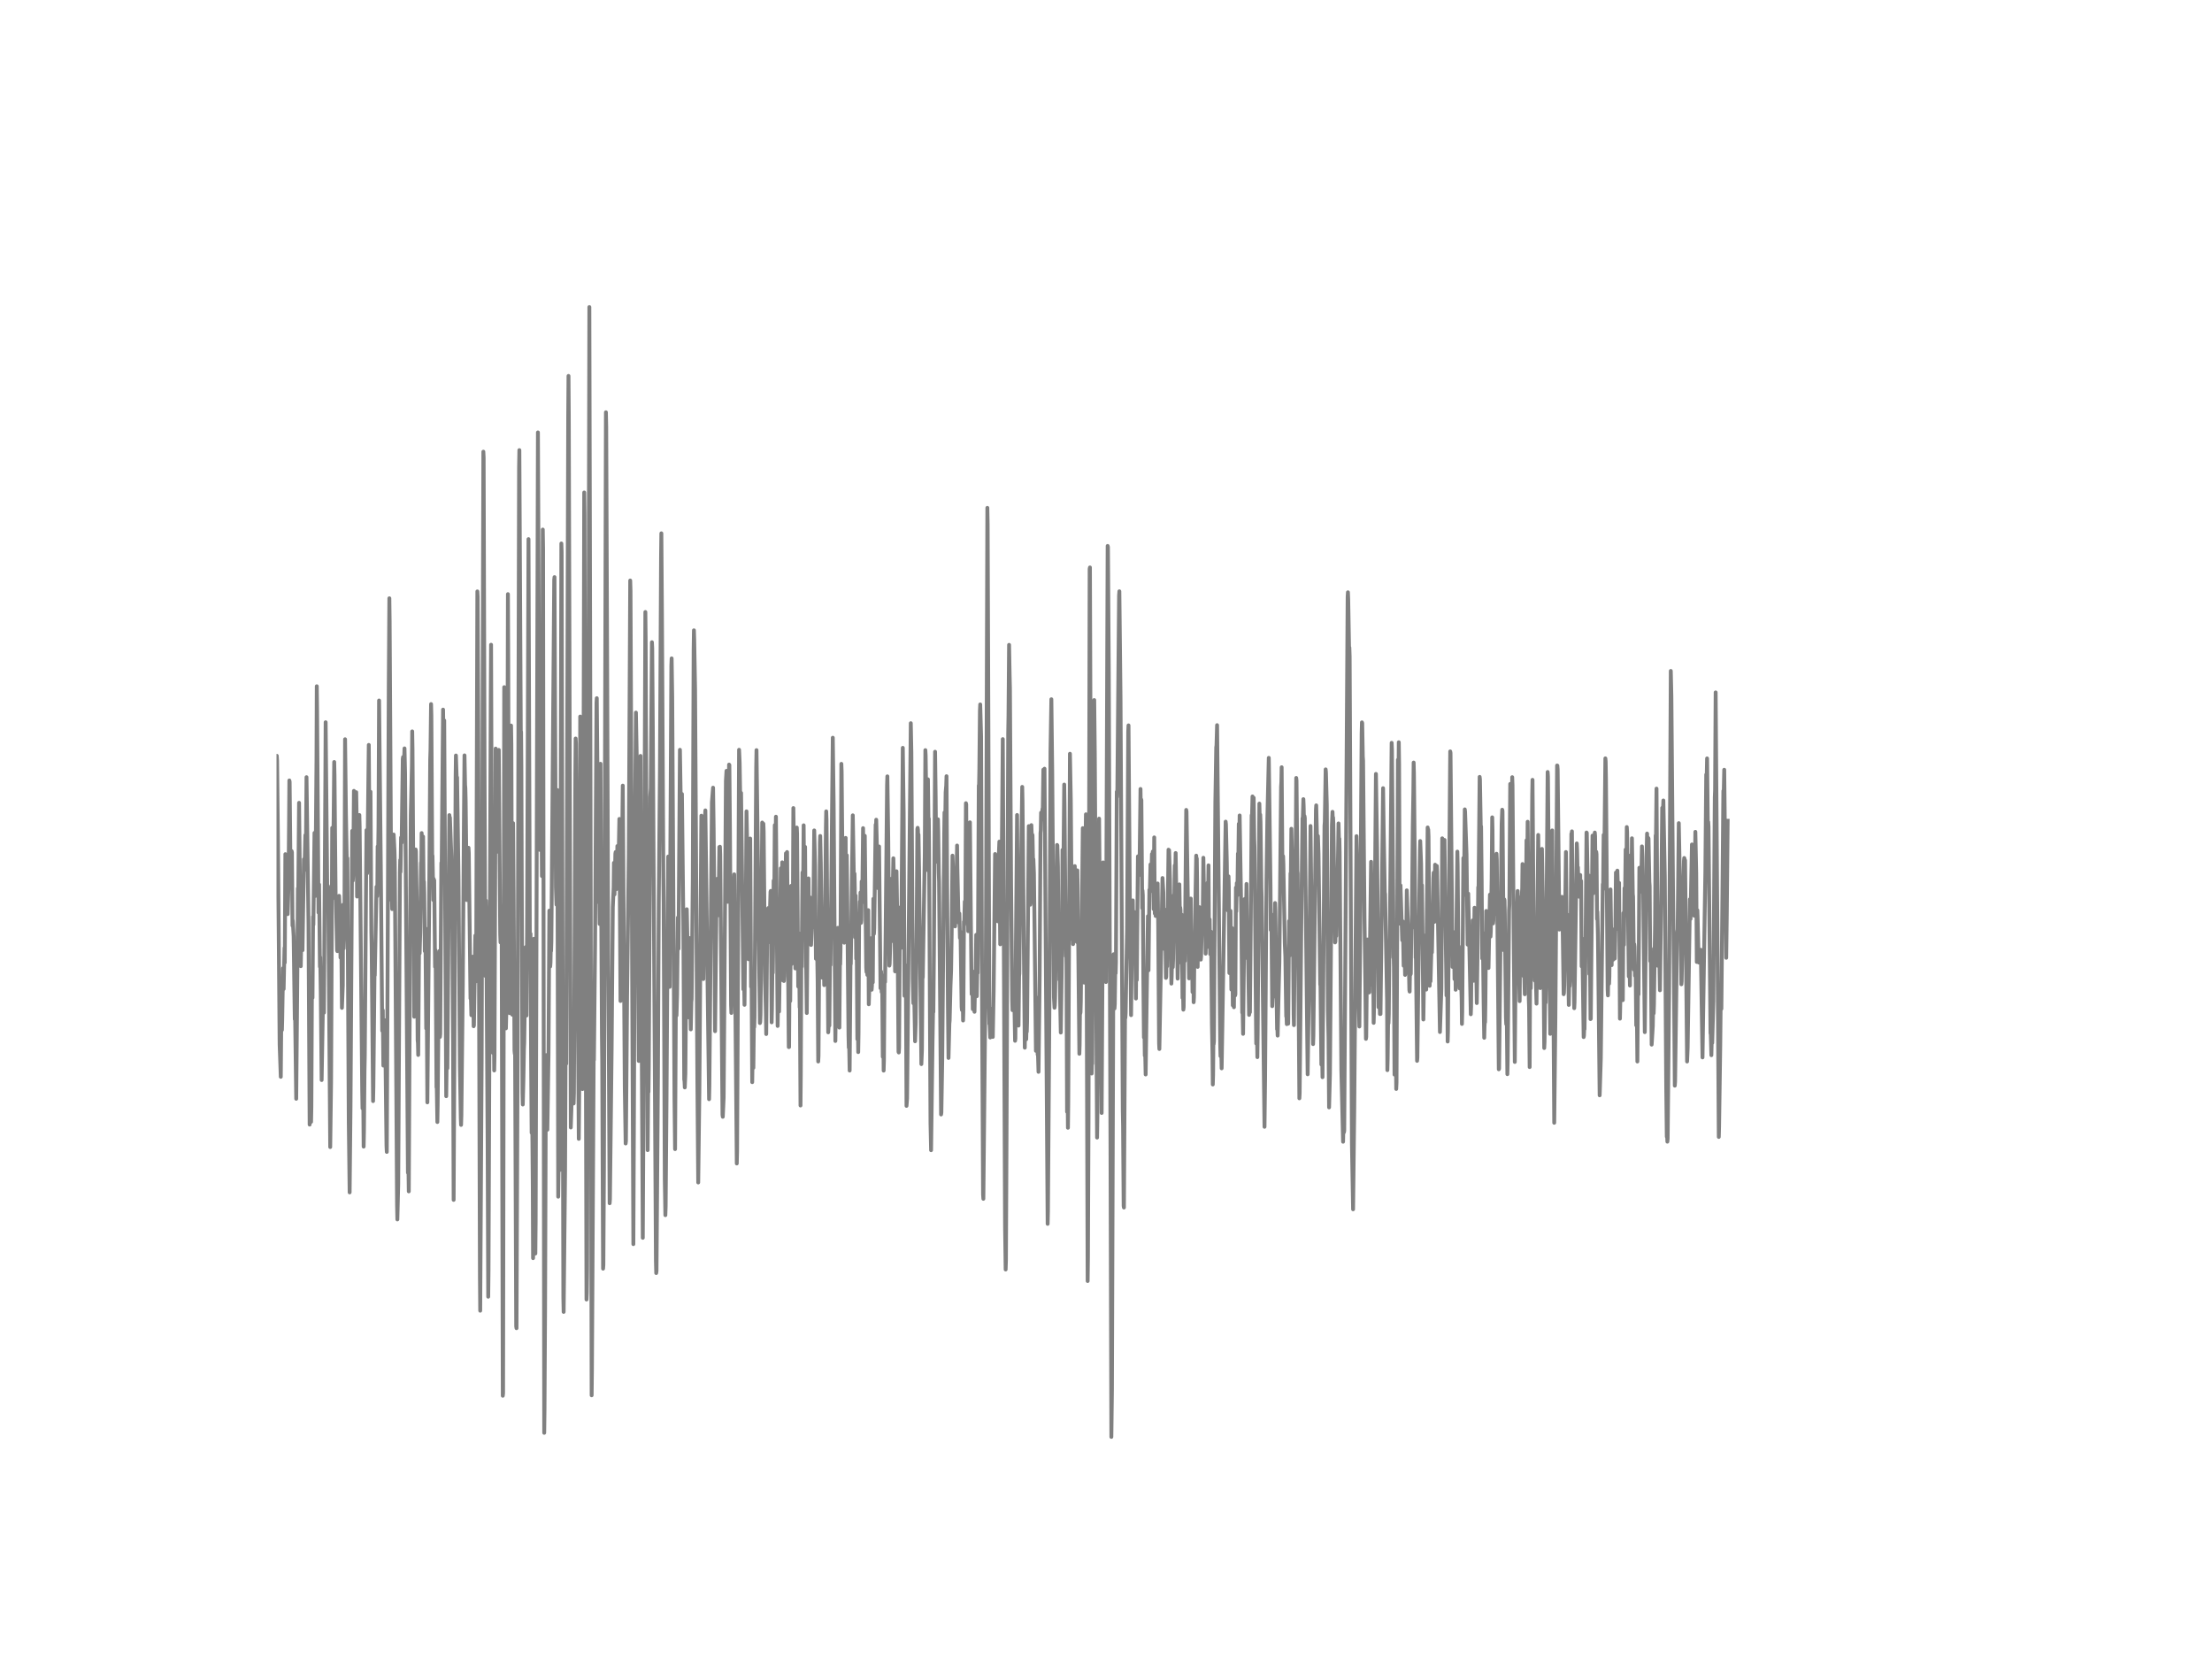 <?xml version="1.0" encoding="utf-8" standalone="no"?>
<!DOCTYPE svg PUBLIC "-//W3C//DTD SVG 1.1//EN"
  "http://www.w3.org/Graphics/SVG/1.1/DTD/svg11.dtd">
<!-- Created with matplotlib (http://matplotlib.org/) -->
<svg height="432pt" version="1.1" viewBox="0 0 576 432" width="576pt" xmlns="http://www.w3.org/2000/svg" xmlns:xlink="http://www.w3.org/1999/xlink">
 <defs>
  <style type="text/css">
*{stroke-linecap:butt;stroke-linejoin:round;}
  </style>
 </defs>
 <g id="figure_1">
  <g id="patch_1">
   <path d="
M0 432
L576 432
L576 0
L0 0
z
" style="fill:#ffffff;"/>
  </g>
  <g id="axes_1">
   <g id="line2d_1">
    <path clip-path="url(#p7ff5b81e1d)" d="
M72 214.877
L72.074 196.807
L72.074 196.807
L72.074 196.807
L72.149 198.081
L72.372 218.245
L72.818 271.961
L73.116 280.403
L73.265 262.837
L73.339 264.338
L73.414 268.218
L73.488 265.384
L73.711 252.113
L73.86 257.544
L74.083 246.831
L74.158 250.672
L74.306 222.421
L74.381 228.84
L74.455 235.001
L74.604 222.964
L74.827 237.667
L74.902 238.033
L75.125 230.429
L75.274 213.762
L75.348 203.226
L75.422 203.611
L75.646 226.628
L75.72 224.317
L75.869 230.953
L75.943 221.622
L76.018 221.957
L76.166 241.054
L76.241 239.701
L76.464 243.839
L76.762 265.424
L76.836 263.459
L76.985 274.785
L77.134 286.12
L77.431 253.259
L77.58 231.308
L77.654 234.024
L77.878 209.052
L78.324 251.6
L78.398 247.532
L78.473 244.046
L78.547 246.189
L78.622 246.159
L78.77 247.443
L79.142 223.725
L79.291 226.588
L79.514 217.464
L79.589 221.977
L79.663 221.019
L79.812 202.377
L80.333 240.304
L80.63 292.845
L80.779 278.211
L81.002 292.134
L81.077 288.391
L81.226 256.31
L81.3 258.383
L81.374 259.825
L81.523 238.704
L81.598 240.807
L81.895 216.882
L82.118 233.293
L82.416 197.992
L82.49 178.698
L82.565 184.909
L82.937 237.638
L83.011 236.196
L83.086 230.321
L83.309 251.738
L83.383 249.24
L83.532 258.502
L83.755 281.242
L84.127 259.539
L84.202 260.062
L84.35 263.706
L84.722 203.058
L84.797 188.069
L85.243 234.843
L85.318 230.587
L85.392 230.706
L85.466 231.042
L85.987 298.69
L86.21 281.756
L86.508 215.559
L86.582 216.744
L86.731 223.527
L86.88 213.288
L87.029 198.417
L87.103 201.883
L87.401 234.083
L87.475 233.5
L87.773 247.423
L87.847 247.68
L87.922 244.48
L87.996 245.744
L88.07 245.922
L88.294 233.273
L88.368 234.833
L88.666 249.358
L88.74 242.506
L88.814 244.747
L88.889 246.801
L89.038 262.452
L89.261 256.576
L89.335 235.594
L89.41 241.192
L89.484 246.989
L89.558 244.905
L89.633 242.891
L89.707 236.127
L89.856 192.502
L90.079 211.876
L90.302 224.288
L90.451 223.458
L90.823 292.193
L91.046 310.5
L91.27 288.322
L91.716 216.359
L91.865 229.323
L91.939 228.089
L92.014 223.656
L92.162 205.941
L92.237 209.15
L92.311 208.755
L92.46 209.644
L92.534 208.913
L92.609 210.256
L92.758 206.287
L92.832 210.997
L92.981 233.461
L93.13 220.94
L93.278 230.192
L93.353 228.455
L93.427 228.978
L93.576 212.221
L93.65 215.312
L94.32 283.988
L94.394 288.609
L94.543 279.268
L94.692 298.572
L94.766 294.75
L94.915 278.892
L94.99 274.923
L95.362 224.673
L95.436 216.171
L95.585 227.428
L95.659 225.779
L96.031 193.974
L96.18 214.749
L96.254 222.49
L96.329 220.96
L96.478 206.168
L96.701 242.664
L96.775 246.554
L97.147 286.723
L97.222 283.227
L97.519 253.229
L97.594 253.98
L98.04 230.903
L98.114 232.207
L98.189 233.382
L98.263 231.209
L98.338 220.407
L98.412 221.128
L98.486 220.99
L98.561 215.203
L98.71 182.411
L99.156 225.275
L99.528 268.406
L99.677 263.074
L99.826 277.48
L99.974 267.655
L100.049 267.705
L100.123 268.623
L100.272 265.69
L100.644 298.335
L100.718 299.954
L100.942 250.01
L101.239 178.175
L101.388 155.79
L101.462 161.833
L101.834 226.154
L101.909 234.379
L101.983 230.854
L102.132 236.729
L102.281 223.182
L102.355 224.475
L102.43 224.199
L102.504 217.306
L102.578 218.659
L102.727 221.691
L102.802 224.564
L103.397 313.916
L103.471 317.54
L103.694 308.387
L104.141 227.191
L104.215 223.932
L104.29 227.052
L104.438 218.077
L104.513 218.452
L104.587 219.459
L104.885 197.657
L104.959 197.123
L105.108 201.448
L105.331 194.882
L105.48 201.33
L106.224 305.385
L106.298 299.47
L106.447 310.233
L106.67 265.009
L106.968 212.241
L107.266 199.375
L107.34 190.448
L107.414 194.941
L107.638 229.797
L107.712 228.672
L107.861 264.752
L108.084 246.406
L108.233 221.197
L108.307 221.671
L108.53 235.554
L108.754 270.845
L108.828 271.556
L108.902 274.706
L109.051 254.641
L109.126 245.893
L109.2 246.139
L109.274 248.262
L109.423 242.999
L109.646 224.653
L109.721 224.446
L109.795 216.931
L109.87 220.15
L110.018 229.758
L110.167 217.84
L110.316 231.841
L110.39 229.59
L110.465 232.552
L110.614 247.68
L110.762 241.755
L110.986 267.823
L111.06 259.766
L111.134 262.57
L111.283 287.058
L111.73 237.805
L112.027 197.597
L112.102 195.277
L112.25 183.339
L112.325 186.291
L112.548 223.902
L112.622 222.826
L112.846 234.389
L112.92 228.82
L112.994 229.916
L113.069 229.215
L113.292 251.768
L113.366 247.354
L113.441 249.121
L113.664 283.148
L113.738 283.099
L113.887 292.173
L113.962 287.75
L114.334 248.944
L114.408 247.65
L114.557 270.015
L114.631 269.285
L114.929 224.683
L115.003 226.736
L115.375 184.781
L115.45 189.698
L115.524 195.81
L115.673 187.605
L116.194 285.449
L116.342 273.965
L116.491 278.172
L117.012 212.251
L117.086 212.972
L117.161 212.893
L117.533 223.063
L117.756 237.766
L117.979 271.23
L118.128 312.445
L118.649 202.189
L118.723 196.728
L118.946 203.591
L119.021 202.416
L119.393 228.455
L119.765 277.994
L119.988 291.097
L120.062 292.924
L120.137 290.544
L120.509 256.468
L120.806 213.534
L120.955 196.699
L121.104 204.401
L121.178 205.22
L121.253 208.41
L121.55 234.369
L121.774 224.139
L121.848 226.144
L121.922 225.384
L121.997 220.753
L122.071 222.105
L122.369 246.989
L122.518 260.003
L122.592 258.374
L122.741 264.357
L122.815 264.249
L122.964 257.208
L123.113 249.112
L123.187 252.34
L123.336 267.231
L123.41 266.994
L123.782 243.612
L123.931 255.559
L124.006 250.069
L124.154 201.952
L124.303 154.002
L124.378 155.345
L124.526 188.177
L124.973 332.283
L125.047 341.308
L125.419 276.276
L125.866 117.616
L125.94 119.186
L126.163 197.637
L126.386 254.128
L126.535 234.507
L126.61 237.351
L126.982 297.95
L127.13 337.664
L127.205 330.979
L127.8 180.9
L127.874 167.886
L128.023 215.401
L128.246 273.175
L128.395 274.202
L128.47 270.558
L128.544 260.151
L128.693 278.744
L128.767 275.032
L129.065 194.931
L129.139 198.98
L129.362 212.557
L129.437 221.789
L129.511 221.543
L129.809 195.415
L129.883 195.277
L130.255 243.325
L130.33 245.399
L130.404 243.75
L130.478 244.352
L130.553 235.998
L130.627 238.892
L130.776 300.705
L130.925 363.456
L130.999 362.794
L131.297 178.935
L131.52 231.14
L131.743 267.784
L131.818 264.585
L131.892 263.39
L132.041 242.367
L132.264 154.713
L132.338 171.717
L132.562 252.834
L132.71 263.814
L133.082 188.928
L133.157 193.924
L133.38 264.219
L133.454 255.204
L133.603 214.344
L133.752 233.579
L133.975 273.55
L134.05 274.4
L134.124 272.879
L134.422 345.386
L134.496 345.86
L134.794 272.049
L135.166 121.723
L135.24 117.211
L135.612 190.379
L135.686 190.557
L135.761 199.799
L136.058 284.61
L136.133 287.611
L136.282 281.608
L136.43 273.185
L136.505 271.447
L136.877 246.623
L137.1 264.446
L137.249 242.891
L137.621 140.386
L137.993 252.094
L138.067 248.993
L138.142 243.147
L138.29 273.985
L138.439 294.978
L138.514 294.158
L138.588 290.574
L138.737 308.792
L138.811 327.622
L138.886 325.262
L139.034 244.461
L139.109 247.956
L139.406 326.417
L139.481 318.113
L140.076 112.6
L140.522 215.411
L140.597 221.315
L140.671 219.982
L140.894 206.04
L141.043 215.134
L141.118 228.129
L141.192 217.731
L141.341 137.897
L141.415 142.844
L141.713 373.103
L141.787 367.109
L141.936 341.081
L142.159 274.844
L142.234 275.17
L142.308 274.745
L142.382 278.606
L142.531 294.178
L142.829 274.508
L143.052 237.124
L143.126 240.995
L143.275 251.679
L143.35 250.622
L143.424 246.781
L143.498 247.65
L143.573 245.172
L144.317 150.961
L144.391 150.28
L144.54 186.025
L144.763 231.091
L144.912 235.574
L144.986 230.785
L145.135 205.734
L145.358 311.616
L145.582 294.79
L145.73 304.704
L145.879 270.124
L146.177 141.521
L146.251 143.713
L146.474 245.033
L146.698 337.911
L146.772 341.624
L147.144 304.99
L147.293 269.69
L147.367 276.542
L147.442 276.997
L147.962 108.373
L148.037 97.897
L148.111 108.433
L148.632 293.595
L148.781 289.093
L148.93 281.025
L149.004 284.471
L149.227 264.654
L149.376 287.345
L149.45 284.59
L149.599 251.541
L149.822 201.359
L149.897 192.305
L149.971 193.588
L150.269 230.232
L150.715 296.557
L150.864 279.238
L150.938 265.236
L151.087 186.588
L151.162 190.231
L151.459 258.65
L151.534 276.078
L151.608 273.452
L151.682 283.593
L151.757 279.949
L152.129 128.24
L152.203 133.928
L152.724 338.395
L152.798 336.647
L152.873 330.367
L153.096 249.349
L153.468 79.965
L153.766 207.561
L154.063 363.337
L154.138 356.81
L154.584 276.236
L154.658 276.009
L154.956 246.031
L155.328 183.043
L155.402 181.808
L155.551 198.565
L155.774 234.34
L155.849 234.952
L155.998 227.674
L156.146 240.6
L156.37 198.881
L156.518 228.682
L156.742 269.67
L156.816 276.355
L157.039 330.357
L157.114 329.419
L157.262 304.022
L157.783 107.356
L157.858 111.109
L158.081 168.271
L158.378 251.185
L158.527 271.319
L158.75 313.324
L158.825 312.277
L159.271 272.82
L159.569 236.275
L159.792 231.061
L159.866 224.683
L160.015 232.908
L160.238 222.332
L160.313 221.868
L160.387 224.564
L160.462 231.555
L160.536 231.18
L160.61 229.314
L160.759 220.308
L160.982 229.185
L161.28 213.248
L161.578 260.655
L161.652 260.576
L161.801 240.649
L162.098 210.957
L162.173 204.569
L162.694 283.296
L162.917 297.762
L162.991 297.11
L163.289 259.391
L163.735 222.747
L164.107 151.168
L164.182 153.785
L164.926 323.968
L165.074 289.231
L165.372 212.962
L165.595 185.551
L165.818 197.874
L166.339 276.276
L166.562 242.051
L166.786 196.837
L167.009 252.992
L167.381 322.329
L167.53 293.99
L168.05 159.364
L168.125 166.385
L168.646 299.49
L168.794 281.578
L168.869 284.333
L168.943 277.796
L169.315 207.531
L169.464 205.22
L169.762 167.234
L169.836 168.755
L169.985 188.987
L170.803 328.402
L170.878 331.503
L170.952 330.95
L171.324 280.453
L171.547 234.103
L171.845 200.925
L172.142 144.908
L172.217 138.875
L172.366 159.621
L172.738 228.267
L172.812 235.228
L173.11 307.153
L173.258 316.425
L173.333 314.173
L173.556 286.594
L173.854 240.758
L174.002 223.043
L174.3 255.204
L174.374 256.981
L174.523 228.494
L174.821 173.336
L174.895 171.44
L175.044 181.364
L175.639 286.12
L175.788 299.224
L176.011 257.91
L176.16 264.436
L176.309 259.114
L176.532 238.902
L176.606 241.498
L176.681 247.048
L177.053 195.247
L177.35 213.969
L177.425 210.454
L177.574 206.751
L177.946 240.462
L178.169 281.114
L178.243 281.47
L178.318 283.168
L178.466 279.524
L178.615 261.543
L178.838 236.769
L179.21 255.095
L179.285 264.92
L179.582 244.273
L179.657 244.767
L179.806 263.775
L179.88 268.05
L180.029 260.862
L180.103 260.161
L180.401 229.017
L180.624 169.219
L180.698 164.133
L180.773 166.641
L180.996 179.448
L181.591 280.482
L181.814 307.913
L182.112 284.096
L182.633 212.399
L182.707 213.149
L183.154 254.937
L183.302 241.094
L183.526 213.653
L183.674 211.026
L184.642 286.229
L184.716 282.783
L185.386 208.884
L185.683 205.112
L185.832 216.003
L186.055 241.558
L186.204 268.524
L186.502 241.143
L186.576 231.92
L186.65 233.402
L186.725 228.849
L187.022 238.349
L187.097 237.707
L187.32 220.565
L187.394 221.059
L187.469 220.476
L187.543 222.569
L188.138 290.277
L188.213 290.811
L188.436 285.775
L189.031 203.275
L189.18 200.718
L189.329 213.712
L189.478 234.833
L189.85 199.098
L189.924 199.197
L190.073 215.885
L190.37 261.672
L190.445 263.775
L190.668 254.779
L190.817 249.546
L191.04 230.824
L191.189 227.674
L191.858 302.966
L191.933 299.806
L192.454 195.237
L192.602 198.605
L192.826 212.3
L192.9 208.864
L192.974 206.464
L193.57 257.603
L193.644 256.497
L193.718 252.419
L193.867 261.652
L194.09 238.013
L194.165 243.799
L194.388 211.273
L194.462 214.996
L194.686 225.729
L194.909 249.783
L195.058 230.874
L195.132 234.626
L195.206 232.908
L195.355 218.353
L195.578 256.962
L195.653 252.972
L195.727 257.07
L195.876 281.795
L196.025 271.655
L196.174 278.063
L196.322 264.565
L196.397 267.438
L196.471 264.92
L196.918 199.602
L196.992 195.336
L197.885 266.401
L197.959 266.105
L198.034 264.229
L198.182 251.047
L198.48 214.186
L198.554 215.065
L198.703 223.823
L198.778 214.502
L198.852 216.457
L199.224 255.48
L199.447 264.032
L199.522 269.265
L199.819 237.647
L199.968 240.926
L200.042 236.463
L200.117 237.509
L200.266 245.32
L200.638 232.236
L200.712 231.99
L200.935 266.214
L201.01 262.837
L201.158 249.674
L201.233 253.328
L201.307 247.897
L201.456 229.314
L201.605 236.048
L201.754 214.858
L201.902 219.943
L201.977 217.998
L202.051 212.666
L202.498 267.152
L202.721 250.81
L202.87 263.4
L202.944 258.818
L203.316 226.104
L203.39 231.2
L203.465 236.038
L203.539 234.952
L203.688 224.544
L203.911 255.322
L203.986 251.807
L204.06 248.193
L204.134 255.451
L204.209 254.167
L204.432 231.348
L204.506 232.177
L204.655 222.214
L204.804 232.76
L204.953 221.868
L205.399 272.662
L205.474 272.652
L205.622 248.954
L205.697 252.814
L205.771 260.664
L205.994 230.686
L206.143 251.017
L206.292 234.182
L206.441 241.903
L206.59 210.414
L206.664 215.549
L206.813 241.271
L206.962 235.505
L207.11 252.182
L207.334 219.044
L207.408 218.56
L207.482 215.49
L207.557 217.069
L207.706 237.568
L207.854 256.892
L208.003 243.019
L208.078 247.245
L208.226 262.304
L208.301 262.373
L208.45 287.868
L208.524 279.722
L208.673 246.376
L208.747 251.718
L208.97 227.171
L209.045 233.846
L209.119 233.866
L209.268 214.907
L209.417 232.631
L209.491 228.968
L209.64 220.525
L209.863 251.857
L209.938 252.301
L210.086 263.785
L210.31 236.838
L210.384 236.946
L210.533 228.731
L210.682 245.527
L210.756 244.48
L210.905 233.658
L210.979 234.952
L211.202 246.07
L211.574 236.927
L211.723 241.459
L211.798 236.769
L212.021 216.24
L212.244 225.482
L212.467 249.664
L212.69 241.745
L212.914 255.48
L213.062 276.414
L213.137 274.854
L213.509 219.558
L213.583 217.682
L213.732 224.712
L214.104 254.582
L214.178 251.205
L214.253 247.186
L214.327 251.126
L214.402 250.81
L214.476 248.282
L214.625 256.527
L214.699 255.431
L215.071 215.213
L215.146 211.273
L215.22 213.465
L215.666 268.821
L215.741 267.616
L215.89 261.01
L215.964 267.073
L216.187 242.555
L216.262 251.294
L216.857 192.097
L217.08 209.338
L217.526 271.072
L217.675 258.857
L217.75 265.157
L217.824 263.173
L217.898 263.222
L217.973 261.751
L218.196 241.597
L218.27 242.841
L218.345 241.607
L218.568 267.586
L218.717 250.109
L218.791 251.106
L218.866 247.245
L219.089 198.901
L219.163 200.925
L219.386 225.877
L219.535 240.718
L219.684 229.294
L219.833 245.478
L219.982 226.47
L220.056 235.406
L220.13 232.019
L220.205 218.185
L220.354 245.211
L220.428 240.195
L220.502 222.718
L220.577 229.61
L220.949 269.62
L221.023 272.8
L221.098 270.845
L221.246 278.774
L221.47 250.474
L221.544 251.037
L222.065 212.31
L222.437 233.826
L222.511 227.507
L222.586 231.2
L222.66 244.086
L222.734 241.173
L222.809 233.204
L222.958 249.674
L223.032 246.376
L223.106 248.154
L223.255 270.598
L223.33 264.92
L223.404 266.944
L223.478 273.965
L223.553 269.255
L223.702 240.837
L223.776 240.669
L223.925 234.744
L223.999 237.914
L224.074 232.394
L224.148 234.596
L224.222 240.294
L224.297 239.563
L224.371 229.531
L224.446 231.338
L224.52 234.991
L224.743 215.648
L224.966 229.323
L225.041 227.21
L225.19 217.642
L225.562 251.965
L225.636 253.101
L225.71 251.56
L225.785 251.965
L225.859 253.881
L225.934 253.16
L226.082 236.996
L226.231 261.514
L226.603 249.447
L226.678 249.191
L226.752 248.331
L226.826 244.313
L226.901 247.433
L226.975 257.732
L227.05 256.705
L227.124 248.351
L227.273 255.816
L227.422 234.053
L227.496 236.226
L227.57 243.177
L227.645 241.755
L228.017 214.739
L228.091 216.684
L228.166 213.455
L228.612 231.259
L228.91 220.417
L229.282 257.327
L229.356 256.31
L229.43 252.962
L229.579 258.324
L229.654 255.431
L229.728 257.12
L229.877 275.19
L230.026 267.438
L230.1 278.784
L230.174 276.157
L230.323 253.901
L230.398 254.937
L230.472 255.708
L230.621 243.029
L230.993 204.361
L231.067 202.159
L231.29 217.919
L231.588 251.452
L231.662 251.007
L231.811 246.169
L232.034 228.859
L232.183 245.093
L232.258 243.444
L232.63 223.498
L232.704 226.549
L232.853 241.893
L232.927 241.814
L233.076 252.943
L233.299 235.455
L233.374 233.797
L233.448 226.875
L233.746 245.478
L233.969 273.896
L234.043 274.064
L234.118 272.81
L234.341 236.314
L234.415 240.551
L234.49 240.945
L234.638 246.821
L234.713 242.298
L235.085 194.734
L235.308 211.639
L235.531 259.312
L235.68 253.012
L235.829 251.392
L235.903 256.695
L236.052 287.967
L236.126 287.058
L236.201 285.972
L237.168 188.316
L237.317 195.889
L237.689 255.155
L237.838 261.237
L237.986 257.732
L238.061 259.055
L238.284 271.151
L238.433 266.55
L238.73 238.931
L238.879 215.924
L238.954 215.559
L239.028 216.072
L239.102 219.232
L239.177 217.316
L239.326 226.608
L239.921 277.085
L240.07 273.452
L240.218 252.775
L240.293 254.513
L240.814 222.263
L240.962 195.336
L241.037 196.728
L241.409 224.534
L241.483 226.549
L241.632 202.929
L241.781 214.917
L241.855 213.159
L241.93 220.94
L242.302 292.588
L242.45 299.51
L242.822 271.556
L242.971 262.866
L243.046 263.538
L243.194 246.959
L243.492 195.751
L243.641 207.482
L243.79 224.396
L243.864 222.125
L244.087 216.576
L244.162 216.151
L244.236 213.347
L244.31 216.378
L244.459 227.368
L244.534 229.639
L245.054 290.208
L245.129 289.695
L245.352 276.197
L245.873 217.415
L245.947 211.56
L246.022 218.146
L246.096 216.882
L246.245 206.287
L246.394 204.559
L246.468 202.12
L246.617 229.225
L246.84 262.096
L246.989 275.486
L247.212 266.54
L247.286 265.789
L247.51 256.636
L247.658 252.795
L247.807 243.463
L248.03 222.806
L248.7 241.232
L248.923 235.031
L248.998 235.554
L249.221 220.17
L249.295 225.749
L249.518 235.989
L249.667 240.284
L249.742 239.06
L249.816 237.875
L249.965 244.234
L250.039 244.155
L250.114 242.644
L250.411 262.195
L250.486 263.015
L250.56 262.778
L250.634 259.578
L250.709 259.657
L250.783 265.74
L250.858 263.005
L251.006 240.007
L251.081 240.847
L251.23 234.744
L251.304 236.937
L251.378 236.7
L251.527 209.15
L251.602 209.466
L251.676 223.33
L251.75 220.762
L251.825 219.647
L252.122 242.486
L252.197 242.338
L252.569 214.127
L252.941 252.953
L253.015 258.867
L253.164 252.893
L253.313 262.787
L253.387 260.704
L253.462 262.215
L253.61 254.888
L253.759 263.469
L253.908 256.073
L253.982 256.823
L254.057 254.572
L254.206 243.424
L254.354 259.42
L254.503 250.978
L254.578 253.377
L254.652 248.499
L254.875 204.539
L254.95 204.322
L255.024 200.115
L255.173 185.037
L255.247 183.428
L255.47 191.643
L255.768 268.722
L255.991 311.102
L256.066 312.169
L256.512 266.164
L256.661 260.655
L256.81 225.986
L257.107 132.249
L257.182 136.505
L257.33 177.029
L257.628 266.638
L257.702 266.589
L257.851 270.164
L258 267.537
L258.074 262.689
L258.149 264.831
L258.223 268.426
L258.298 267.586
L258.372 266.283
L258.521 270.015
L258.744 257.989
L259.116 222.382
L259.19 223.675
L259.339 238.546
L259.414 235.87
L259.488 233.56
L259.637 235.979
L259.786 239.899
L260.009 224.791
L260.232 219.153
L260.455 245.893
L260.53 242.673
L260.678 244.777
L261.125 192.463
L261.348 235.228
L261.72 319.565
L261.869 330.574
L261.943 328.264
L262.092 296.873
L262.538 190.735
L262.613 186.281
L262.762 167.915
L262.91 175.933
L262.985 179.241
L263.282 230.025
L263.58 260.437
L263.654 263.044
L263.729 262.323
L264.026 255.046
L264.324 271.023
L264.398 270.43
L264.547 246.11
L264.845 212.221
L265.217 267.063
L265.366 254.207
L265.44 253.535
L265.663 228.899
L265.738 235.998
L266.184 204.904
L266.258 208.568
L266.854 272.82
L266.928 266.382
L267.002 260.645
L267.226 270.628
L267.3 267.616
L267.374 268.672
L267.449 266.145
L267.895 215.114
L268.267 235.594
L268.342 235.09
L268.565 214.858
L268.639 216.813
L268.714 219.548
L268.788 217.287
L268.862 217.474
L269.011 225.196
L269.086 223.705
L269.234 227.378
L269.755 273.639
L269.83 273.225
L270.053 259.825
L270.202 274.617
L270.276 274.064
L270.425 279.11
L270.648 260.516
L270.722 253.831
L270.946 216.911
L271.02 216.161
L271.094 211.619
L271.169 213.594
L271.243 213.505
L271.466 210.612
L271.541 210.947
L271.69 200.412
L271.764 205.349
L271.987 200.165
L272.806 318.686
L272.88 315.417
L273.252 263.261
L273.55 195.583
L273.773 182.085
L273.996 201.044
L274.442 259.717
L274.591 262.422
L274.666 261.859
L274.74 260.023
L275.261 220.022
L275.335 220.17
L275.484 225.621
L275.633 243.849
L275.707 243.73
L275.782 243.404
L275.856 255.164
L275.93 251.906
L276.079 261.287
L276.228 268.87
L276.526 248.164
L276.674 221.315
L276.823 230.558
L276.898 226.865
L277.121 204.292
L277.195 209.506
L277.493 244.856
L277.567 248.993
L277.642 245.093
L277.716 251.017
L277.865 289.527
L277.939 286.249
L278.014 284.807
L278.088 293.664
L278.162 287.444
L278.609 196.274
L278.832 208.331
L279.13 244.54
L279.204 243.197
L279.353 237.598
L279.427 245.853
L279.502 241.972
L279.576 231.674
L279.65 233.885
L279.725 235.08
L279.874 225.532
L279.948 229.442
L280.022 227.803
L280.171 226.569
L280.246 227.684
L280.394 245.28
L280.543 226.648
L280.618 230.627
L281.064 274.409
L281.138 271.941
L281.213 263.725
L281.287 263.943
L281.362 263.627
L281.436 260.832
L281.585 245.774
L281.659 245.152
L281.957 215.648
L282.329 255.885
L282.403 248.134
L282.552 225.087
L282.626 222.885
L282.775 212.043
L282.85 216.615
L283.222 333.576
L283.296 327.523
L283.445 292.045
L283.742 148.177
L283.817 147.762
L284.263 279.544
L284.338 276.483
L284.412 277.006
L284.561 247.048
L284.858 185.304
L284.933 182.292
L285.082 196.343
L285.677 296.222
L285.751 291.018
L285.974 249.121
L286.198 213.169
L286.867 289.813
L287.239 224.564
L287.314 225.838
L287.537 240.254
L287.611 239.701
L287.76 237.085
L287.983 255.727
L288.206 201.162
L288.43 142.163
L288.504 142.44
L288.727 175.094
L289.174 299.233
L289.397 374.169
L289.546 361.846
L289.918 249.664
L289.992 248.48
L290.215 262.61
L290.29 261.415
L290.438 250.632
L290.513 253.446
L290.587 250.682
L290.81 206.158
L290.885 207.561
L290.959 205.378
L291.406 155.049
L291.48 153.973
L291.778 181.729
L292.373 289.241
L292.447 293.259
L292.596 314.035
L292.67 314.44
L292.968 261.247
L293.042 265.058
L293.117 263.735
L293.489 242.061
L293.786 190.537
L293.861 188.888
L294.307 247.542
L294.382 250.178
L294.53 264.348
L294.828 237.262
L294.977 234.458
L295.126 245.468
L295.2 245.28
L295.349 237.47
L295.498 247.946
L295.572 246.169
L295.646 248.746
L295.795 260.013
L295.87 250.04
L295.944 251.699
L296.018 255.204
L296.316 222.984
L296.39 227.684
L296.539 227.902
L296.762 223.596
L296.986 205.447
L297.06 211.046
L297.134 208.113
L297.209 208.321
L297.432 236.482
L297.506 231.891
L297.581 233.135
L297.73 254.967
L297.878 270.144
L297.953 266.905
L298.027 268.771
L298.102 274.874
L298.176 272.741
L298.325 279.791
L298.548 263.33
L298.92 238.576
L299.069 252.676
L299.292 231.713
L299.366 232.286
L299.441 231.269
L299.59 225.097
L299.738 229.995
L299.813 229.077
L299.962 222.382
L300.036 229.886
L300.185 221.73
L300.408 236.729
L300.557 218.057
L300.706 237.875
L300.78 237.756
L300.854 235.801
L300.929 238.516
L301.003 237.43
L301.078 236.887
L301.152 234.073
L301.226 234.547
L301.301 236.206
L301.45 230.054
L301.598 241.064
L301.822 271.684
L301.896 273.155
L302.714 228.632
L302.938 232.454
L303.086 247.068
L303.235 236.818
L303.384 244.283
L303.458 242.012
L303.607 254.641
L303.682 254.315
L303.756 249.26
L303.83 250
L303.905 251.639
L304.277 221.256
L304.351 223.547
L304.426 221.385
L304.649 228.899
L304.872 245.27
L305.021 256.132
L305.095 254.394
L305.244 247.581
L305.318 248.667
L305.393 251.857
L305.467 249.911
L305.616 233.174
L305.765 236.087
L305.914 225.354
L305.988 229.748
L306.137 222.125
L306.658 254.829
L306.806 248.509
L306.881 250.78
L306.955 250.721
L307.104 230.291
L307.253 238.951
L307.327 236.314
L307.402 236.986
L307.476 245.656
L307.625 239.148
L307.699 238.161
L307.774 243.286
L307.922 259.835
L307.997 254.987
L308.146 262.916
L308.22 262.205
L308.369 246.534
L308.443 247.028
L308.518 250.257
L308.89 210.898
L308.964 211.342
L309.336 236.226
L309.41 246.031
L309.485 244.816
L309.634 254.769
L309.782 237.697
L309.857 240.432
L309.931 239.385
L310.08 233.984
L310.229 245.103
L310.303 243.315
L310.378 244.836
L310.526 258.324
L310.601 255.056
L310.675 244.125
L310.75 245.616
L310.824 260.98
L310.898 259.667
L311.047 244.204
L311.122 244.421
L311.196 243.138
L311.345 231.091
L311.494 222.806
L311.568 224.416
L311.642 223.557
L311.717 229.175
L311.866 251.778
L312.014 241.173
L312.089 246.396
L312.312 236.216
L312.461 248.065
L312.61 244.204
L312.684 249.882
L312.758 249.042
L313.056 237.055
L313.13 239.662
L313.205 237.124
L313.354 223.359
L313.651 240.175
L313.8 234.873
L313.949 248.331
L314.023 244.866
L314.098 232.631
L314.172 233.411
L314.246 240.797
L314.321 240.057
L314.47 229.817
L314.544 235.238
L314.693 225.334
L314.842 246.643
L314.916 243.266
L314.99 239.395
L315.139 248.47
L315.214 246.179
L315.288 242.545
L315.362 244.332
L315.586 266.885
L315.734 274.637
L315.809 282.398
L315.883 279.998
L315.958 271.418
L316.032 271.921
L316.106 271.19
L316.255 244.994
L316.478 208.726
L316.702 194.635
L316.776 194.092
L316.925 188.829
L317.743 271.931
L317.818 275.022
L317.966 271.22
L318.115 278.191
L319.157 213.949
L319.231 214.66
L319.454 224.396
L319.603 236.038
L319.752 237.104
L319.826 234.596
L319.901 228.198
L319.975 230.854
L320.124 253.377
L320.273 238.783
L320.347 241.39
L320.422 237.193
L320.645 257.682
L320.719 253.417
L320.794 241.637
L320.868 243.651
L321.017 261.78
L321.091 253.041
L321.166 253.259
L321.314 262.284
L321.463 244.342
L321.538 247.127
L321.612 259.233
L321.686 258.927
L321.835 231.121
L321.91 237.332
L322.058 229.955
L322.207 233.115
L322.356 222.253
L322.43 226.667
L322.579 214.522
L322.654 218.254
L322.728 217.692
L322.802 212.34
L323.249 239.454
L323.472 263.696
L323.546 261.721
L323.695 269.216
L324.067 236.482
L324.142 234.073
L324.216 235.771
L324.365 244.638
L324.588 230.173
L324.811 249.556
L324.886 246.939
L324.96 246.633
L325.258 264.278
L325.332 263.706
L325.481 263.597
L325.704 239.464
L325.927 212.28
L326.002 213.564
L326.15 207.393
L326.299 219.706
L326.448 207.748
L326.597 218.422
L326.671 220.496
L326.746 227.457
L326.969 255.974
L327.118 271.734
L327.192 270.855
L327.266 270.252
L327.341 270.598
L327.415 275.278
L327.49 269.314
L327.713 239.435
L327.787 233.007
L327.936 209.259
L328.085 215.559
L328.159 212.122
L328.234 214.157
L328.457 231.249
L328.531 233.471
L329.275 293.417
L329.424 281.025
L329.796 229.116
L330.019 213.228
L330.391 197.341
L330.838 231.002
L330.912 242.18
L330.986 240.373
L331.061 238.062
L331.284 262.007
L331.358 260.25
L331.433 256.191
L331.582 259.578
L331.73 249.704
L331.805 249.714
L332.028 235.149
L332.102 237.193
L332.549 268.021
L332.623 267.675
L332.698 269.67
L332.921 259.539
L333.144 250.612
L333.59 204.845
L333.665 203.71
L333.739 199.789
L333.962 228.968
L334.037 225.285
L334.111 222.935
L334.186 224.959
L334.558 245.656
L334.706 249.072
L334.93 264.664
L335.004 264.436
L335.078 266.678
L335.227 259.361
L335.302 259.568
L335.45 266.559
L335.674 239.84
L335.822 248.815
L336.046 227.428
L336.12 229.491
L336.269 215.806
L336.566 229.452
L336.715 245.715
L336.864 264.14
L336.938 266.944
L337.459 214.552
L337.534 202.574
L337.608 203.265
L337.831 226.766
L337.906 227.398
L338.352 286.002
L338.426 284.689
L338.947 231.516
L339.17 213.061
L339.245 213.396
L339.394 208.094
L339.468 209.871
L339.617 216.931
L339.691 212.498
L339.766 213.021
L340.51 279.742
L341.03 243.068
L341.254 215.085
L341.923 271.882
L341.998 269.798
L342.667 210.928
L342.742 209.713
L342.965 218.827
L343.039 219.903
L343.114 219.321
L343.188 217.701
L343.337 222.234
L343.783 256.34
L343.858 256.695
L344.081 277.204
L344.23 270.282
L344.378 280.502
L344.899 214.976
L344.974 214.058
L345.197 200.342
L345.271 201.113
L345.494 209.526
L345.792 263.202
L345.941 270.233
L346.09 288.362
L346.313 279.682
L346.834 214.838
L346.982 211.402
L347.057 213.534
L347.131 212.883
L347.206 214.601
L347.503 235.268
L347.652 245.409
L347.726 245.191
L347.801 240.827
L347.875 241.321
L347.95 243.73
L348.173 230.597
L348.247 230.291
L348.322 229.284
L348.545 214.413
L348.694 219.706
L348.768 218.393
L348.842 222.056
L349.289 278.665
L349.735 297.308
L349.81 293.358
L349.884 293.694
L349.958 294.859
L350.033 294.444
L350.926 155.434
L351 154.23
L351.074 156.106
L351.298 168.982
L351.372 168.616
L351.446 170.937
L352.042 297.96
L352.339 314.904
L352.637 289.162
L353.232 217.731
L353.381 223.547
L353.604 242.594
L353.827 260.872
L353.976 267.3
L354.274 233.5
L354.571 190.893
L354.646 188.098
L354.72 188.316
L354.869 197.005
L354.943 198.032
L355.315 239.366
L355.538 256.567
L355.687 270.519
L355.762 269.996
L355.985 248.055
L356.059 244.638
L356.134 244.984
L356.431 250.563
L356.506 258.443
L356.58 258.383
L357.026 224.406
L357.101 229.531
L357.175 231.782
L357.25 229.106
L357.547 256.646
L357.622 256.576
L357.696 266.352
L357.77 263.528
L358.291 201.527
L358.589 220.871
L358.961 262.274
L359.11 258.255
L359.184 258.443
L359.333 264.051
L359.407 263.034
L359.482 264.041
L360.151 205.24
L360.3 215.934
L360.598 232.414
L360.672 232.779
L361.193 260.625
L361.267 278.665
L361.342 275.812
L361.49 263.548
L361.565 266.441
L361.639 263.962
L361.788 246.524
L361.862 249.368
L362.383 193.43
L362.458 195.208
L362.904 248.677
L362.978 251.945
L363.127 279.83
L363.202 275.93
L363.35 261.129
L363.574 283.563
L363.648 281.934
L363.871 232.809
L364.02 197.834
L364.094 203.917
L364.169 202.86
L364.243 193.282
L364.318 198.97
L364.466 240.511
L364.541 238.842
L364.69 230.548
L365.136 244.846
L365.21 239.859
L365.285 239.919
L365.508 251.481
L365.582 250.079
L365.657 245.922
L365.731 246.811
L365.88 253.861
L365.954 253.269
L366.103 252.133
L366.326 231.841
L366.401 234.182
L366.698 243.335
L366.996 257.801
L367.07 258.206
L367.219 249.042
L367.294 253.772
L367.368 253.565
L367.517 240.985
L367.591 241.745
L367.666 238.112
L367.889 215.124
L368.038 206.02
L368.112 198.565
L368.186 201.409
L368.633 249.388
L368.707 249.299
L369.005 276.246
L369.079 275.407
L369.749 221.394
L369.823 219.005
L370.046 224.939
L370.121 230.982
L370.195 230.824
L370.27 230.469
L370.418 242.555
L370.642 265.483
L370.939 245.586
L371.014 243.612
L371.088 244.165
L371.162 245.103
L371.386 257.692
L371.758 215.47
L371.832 216.625
L371.906 216.003
L371.981 217.79
L372.278 256.705
L372.353 254.147
L372.427 254.552
L372.502 255.53
L372.799 244.935
L372.874 248.015
L373.246 228.662
L373.32 227.24
L373.543 240.037
L373.692 225.166
L373.841 227.358
L373.915 227.151
L373.99 230.331
L374.138 225.482
L374.213 226.924
L374.957 268.742
L375.329 257.485
L375.552 218.294
L375.701 232.197
L375.775 229.323
L376.147 218.718
L376.37 237.647
L376.594 252.874
L376.668 259.233
L376.742 257.594
L376.817 257.327
L376.891 259.351
L376.966 271.21
L377.04 268.692
L377.635 195.662
L377.71 196.067
L378.23 251.787
L378.379 249.003
L378.454 249.783
L378.602 242.743
L378.751 254.967
L378.826 252.765
L378.9 245.517
L378.974 248.391
L379.049 257.732
L379.123 255.332
L379.346 233.737
L379.495 221.76
L379.57 225.324
L379.793 252.647
L379.867 246.386
L379.942 247.561
L380.09 257.376
L380.239 248.746
L380.314 249.921
L380.388 254.73
L380.462 254.612
L380.611 260.171
L380.686 266.629
L380.76 263.538
L381.058 223.429
L381.206 233.095
L381.43 210.76
L381.504 211.382
L381.876 222.451
L382.174 245.981
L382.322 232.691
L382.992 264.111
L383.066 262.155
L383.215 241.34
L383.29 242.17
L383.364 246.919
L383.438 246.742
L383.513 239.662
L383.587 242.762
L383.736 255.392
L383.959 236.374
L384.034 241.074
L384.182 237.371
L384.554 261.198
L384.778 245.942
L384.926 231.022
L385.001 232.809
L385.298 202.298
L385.373 202.92
L385.596 216.003
L385.67 215.193
L385.819 229.205
L385.968 249.595
L386.042 248.43
L386.117 242.95
L386.34 261.178
L386.489 270.242
L386.563 267.251
L386.638 266.016
L386.712 266.184
L386.786 261.563
L387.01 237.213
L387.158 240.442
L387.233 238.25
L387.53 251.165
L387.605 252.064
L387.754 244.352
L387.977 232.957
L388.126 243.888
L388.2 242.506
L388.423 228.879
L388.572 212.833
L388.646 216.082
L388.795 240.452
L388.87 239.721
L389.018 230.489
L389.242 238.033
L389.39 227.487
L389.465 228.603
L389.539 228.632
L389.688 222.313
L389.762 223.893
L390.06 253.851
L390.283 278.448
L390.358 278.339
L390.73 244.224
L391.027 214.571
L391.176 210.849
L391.25 211.234
L391.548 247.403
L391.622 242.585
L391.697 234.182
L391.771 234.468
L391.846 238.042
L392.143 264.861
L392.218 266.678
L392.366 264.673
L392.515 279.712
L392.59 276.374
L392.962 237.075
L393.036 235.623
L393.259 204.134
L393.482 222.787
L393.557 220.654
L393.78 202.377
L393.854 204.559
L394.152 241.824
L394.45 276.532
L394.598 258.601
L394.822 238.27
L394.97 235.347
L395.045 236.581
L395.194 232.009
L395.268 234.409
L395.491 253.041
L395.566 253.585
L395.714 260.694
L395.938 233.698
L396.012 239.909
L396.086 242.032
L396.31 232.602
L396.384 231.367
L396.458 224.989
L396.533 229.195
L396.756 254.226
L396.83 250.059
L397.054 258.907
L397.202 229.314
L397.277 229.531
L397.351 235.919
L397.5 218.807
L397.574 219.133
L397.649 225.463
L397.723 222.411
L397.798 213.979
L397.872 222.105
L398.095 260.042
L398.17 262.373
L398.318 277.865
L398.467 244.737
L398.616 257.327
L398.988 206.968
L399.062 203.068
L399.36 242.13
L399.509 249.457
L399.658 255.342
L399.732 255.155
L399.881 253.002
L400.104 261.346
L400.55 217.415
L400.774 236.7
L400.848 234.468
L400.922 236.976
L401.071 257.297
L401.22 238.645
L401.369 222.619
L401.443 222.974
L401.518 221.049
L401.815 238.625
L402.113 272.909
L402.187 271.398
L402.336 260.151
L402.41 259.855
L402.485 261.079
L402.559 257.278
L403.006 201.024
L403.08 202.169
L403.378 237.095
L403.675 269.216
L403.75 265.651
L403.973 229.007
L404.047 232.266
L404.196 216.24
L404.717 292.371
L405.014 265.394
L405.238 235.534
L405.461 199.335
L405.535 199.365
L405.61 200.333
L406.056 242.061
L406.205 233.935
L406.354 239.217
L406.502 234.695
L406.651 241.41
L406.726 233.53
L406.8 233.658
L407.172 258.887
L407.246 258.541
L407.321 256.557
L407.767 221.858
L407.99 248.608
L408.139 238.141
L408.511 261.681
L408.66 252.884
L408.734 256.804
L408.809 255.54
L408.958 246.001
L409.181 217.099
L409.255 217.376
L409.33 216.477
L409.553 243.789
L409.627 239.168
L409.776 253.427
L409.925 262.531
L409.999 261.099
L410.594 219.627
L410.669 221.236
L410.818 228.04
L410.892 225.867
L411.041 233.451
L411.19 229.649
L411.338 231.97
L411.487 227.842
L411.562 233.708
L411.636 232.888
L411.71 229.393
L411.859 251.649
L411.934 250.622
L412.008 244.372
L412.38 270.055
L412.454 269.69
L412.529 267.804
L412.603 267.991
L412.901 243.898
L413.124 216.783
L413.198 216.882
L413.496 233.174
L413.57 235.919
L413.719 227.971
L413.868 253.624
L413.942 250.938
L414.017 247.285
L414.166 265.374
L414.24 265.286
L414.686 217.593
L414.835 232.661
L414.984 225.087
L415.133 227.862
L415.282 216.793
L415.356 217.701
L415.505 230.153
L415.579 227.516
L415.654 221.809
L415.728 222.441
L415.877 239.326
L415.951 237.42
L416.1 243.621
L416.546 285.222
L416.621 283.01
L416.844 275.703
L417.365 230.242
L417.439 231.644
L417.588 217.405
L417.737 226.124
L417.886 211.54
L418.034 197.479
L418.109 198.269
L418.183 202.604
L418.63 257.692
L418.704 259.203
L418.853 250.948
L419.002 256.152
L419.076 254.375
L419.299 232.997
L419.374 231.604
L419.671 251.323
L419.82 242.16
L419.894 242.002
L420.043 249.921
L420.192 242.417
L420.341 249.072
L420.415 246.939
L420.49 249.605
L420.638 242.298
L420.787 227.21
L420.936 241.953
L421.159 226.707
L421.382 234.103
L421.457 234.774
L421.606 229.896
L421.829 265.256
L421.903 261.79
L422.126 246.218
L422.201 250.741
L422.275 249.398
L422.35 244.787
L422.424 248.41
L422.573 260.437
L422.722 237.746
L422.87 246.05
L423.019 231.269
L423.094 237.835
L423.168 233.589
L423.317 221.217
L423.466 234.784
L423.614 215.361
L423.689 216.665
L424.135 254.266
L424.21 253.762
L424.284 249.2
L424.433 256.636
L424.656 222.698
L424.73 233.066
L424.805 232.878
L424.954 218.284
L425.177 232.789
L425.251 233.461
L425.474 252.508
L425.549 245.853
L425.623 246.515
L425.772 254.108
L425.921 251.62
L426.07 267.004
L426.144 260.141
L426.218 261.583
L426.367 276.414
L426.516 257.722
L426.59 258.334
L426.665 258.956
L426.888 225.966
L427.037 230.034
L427.186 226.213
L427.26 226.993
L427.334 232.197
L427.558 220.397
L427.632 223.32
L427.706 228.83
L427.781 228.81
L427.855 228.978
L428.302 268.771
L428.748 222.846
L428.897 217.06
L428.971 219.192
L429.046 225.788
L429.12 222.846
L429.194 218.185
L429.269 218.363
L429.492 229.639
L429.566 230.686
L429.715 250.277
L429.79 249.635
L429.864 246.998
L430.087 272.02
L430.162 270.874
L430.385 267.132
L430.534 257.505
L430.608 263.883
L430.682 261.593
L430.906 245.438
L430.98 240.481
L431.129 217.543
L431.203 219.074
L431.352 205.349
L431.65 251.471
L431.724 246.169
L431.798 240.57
L431.947 247.492
L432.022 245.695
L432.245 257.87
L432.617 230.893
L432.84 210.345
L432.989 212.271
L433.138 208.439
L433.51 228.287
L433.882 283.089
L434.03 295.995
L434.105 295.195
L434.179 297.288
L434.254 296.508
L434.626 258.512
L435.072 174.709
L435.221 181.186
L435.667 233.954
L435.89 253.92
L436.114 282.704
L436.188 281.707
L436.709 243.167
L436.858 241.963
L437.155 214.344
L437.602 237.815
L437.825 256.31
L437.899 255.559
L438.494 224.179
L438.569 223.419
L438.643 223.606
L438.718 224.376
L438.792 224.031
L439.313 276.414
L439.462 272.849
L440.057 234.162
L440.131 235.604
L440.206 239.287
L440.429 227.447
L440.578 219.894
L440.726 220.15
L440.875 236.927
L440.95 236.216
L441.024 236.601
L441.173 238.447
L441.47 216.605
L441.694 227.378
L441.842 250.494
L441.917 245.004
L441.991 237.016
L442.066 239.336
L442.289 248.963
L442.363 250.642
L442.438 250.405
L442.586 247.709
L442.661 248.697
L442.81 247.374
L442.884 247.324
L443.33 275.348
L443.926 236.176
L444.074 226.973
L444.298 201.685
L444.372 205.102
L444.521 197.489
L444.744 217.988
L444.818 214.028
L444.893 215.262
L445.414 269.067
L445.488 269.334
L445.637 274.775
L445.786 268.524
L445.86 271.576
L446.158 260.734
L446.53 207.649
L446.604 205.684
L446.753 180.298
L447.199 241.153
L447.571 296.054
L447.646 293.289
L447.943 272.563
L448.092 257.692
L448.241 262.699
L448.538 230.607
L448.762 205.931
L448.836 207.452
L448.985 200.441
L449.506 249.408
L449.654 237.657
L449.878 213.722
L449.878 213.722" style="fill:none;stroke:#808080;stroke-linecap:square;"/>
   </g>
  </g>
 </g>
 <defs>
  <clipPath id="p7ff5b81e1d">
   <rect height="345.6" width="446.4" x="72.0" y="43.2"/>
  </clipPath>
 </defs>
</svg>
